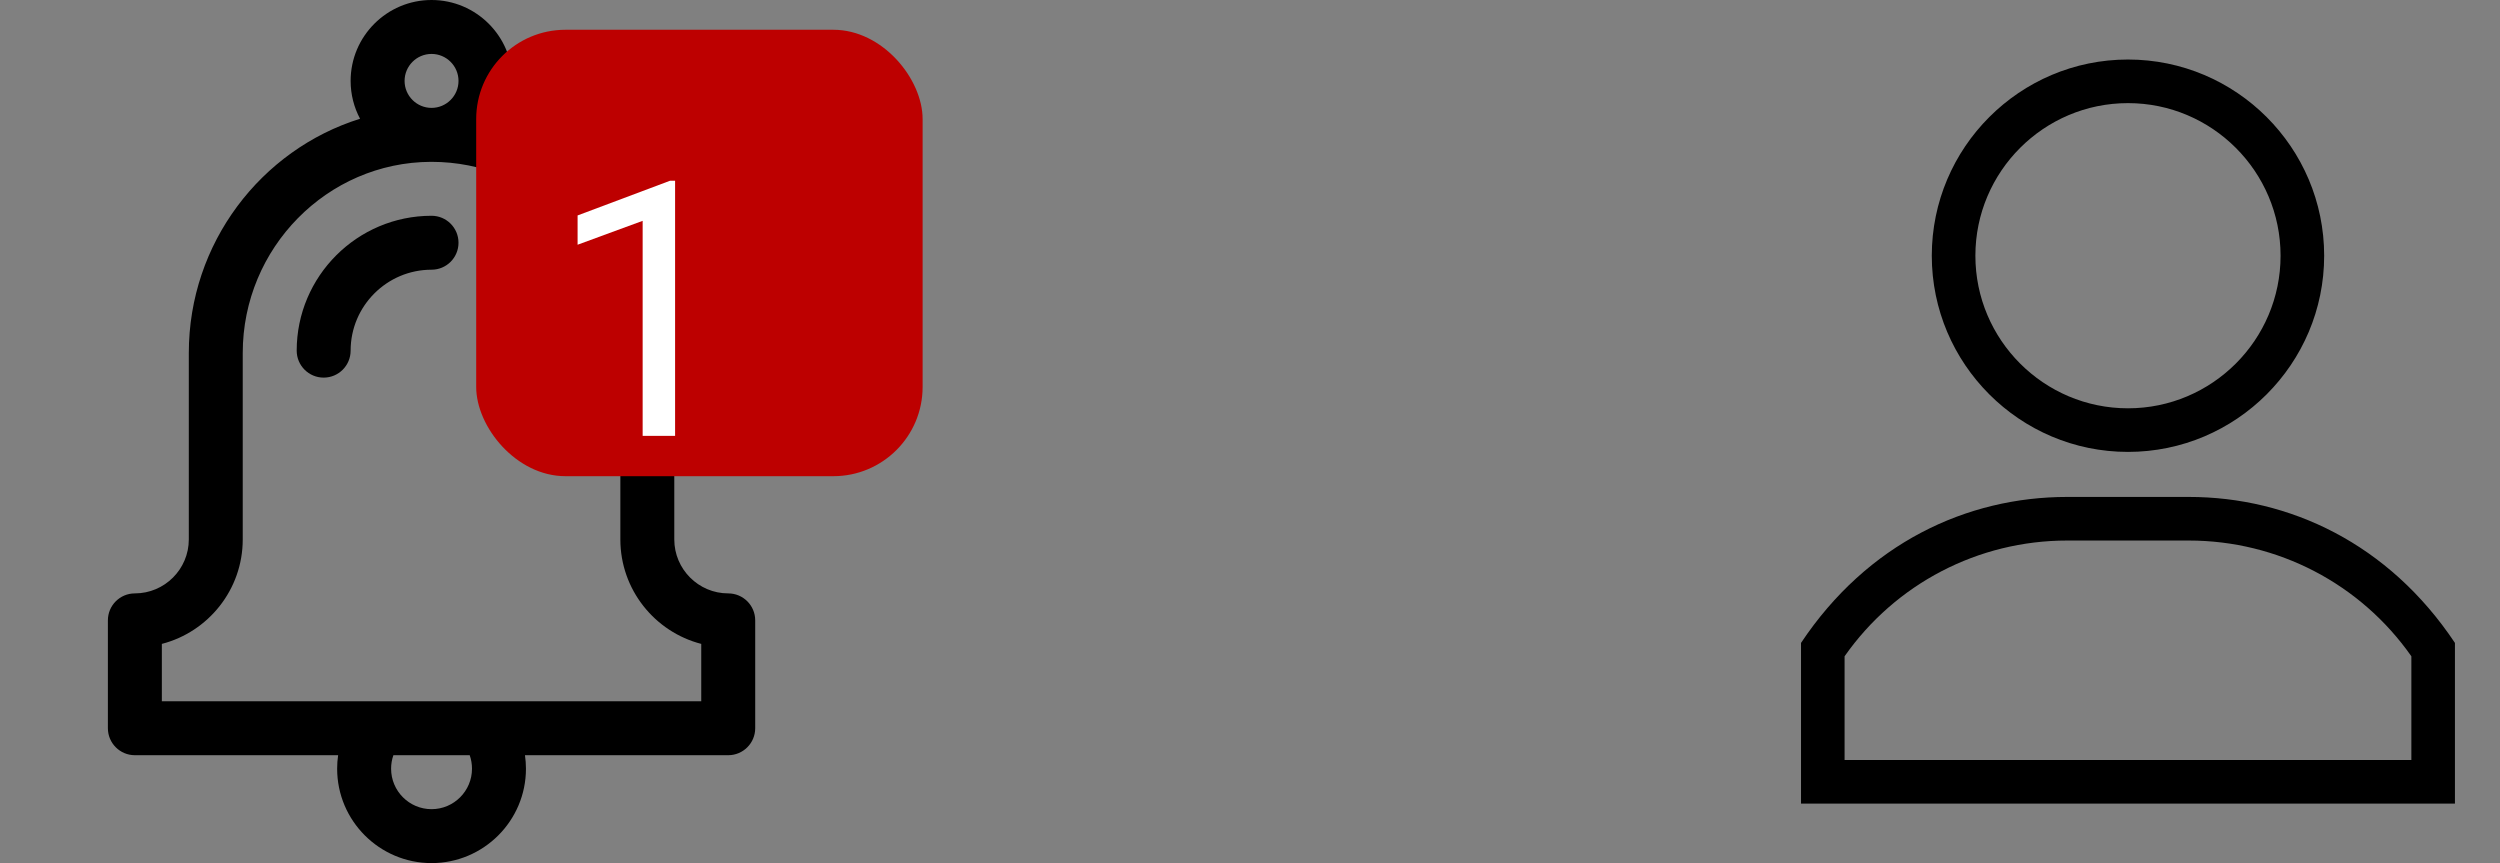 <svg width="84" height="29" viewBox="0 0 84 29" fill="none" xmlns="http://www.w3.org/2000/svg">
<rect x="0" y="0" width="84" height="29" fill="#808080" stroke="none"/>
<path d="M71.5 2C67.865 2 64.908 4.957 64.908 8.592C64.908 12.226 67.865 15.184 71.5 15.184C75.135 15.184 78.092 12.226 78.092 8.592C78.092 4.957 75.135 2 71.5 2ZM71.5 13.719C68.673 13.719 66.373 11.419 66.373 8.592C66.373 5.765 68.673 3.465 71.5 3.465C74.327 3.465 76.627 5.765 76.627 8.592C76.627 11.419 74.327 13.719 71.5 13.719Z" fill="black"/>
<path d="M73.543 16.697H69.457C66.078 16.697 62.744 18.257 60.514 21.602V27H82.486V21.602C80.26 18.262 76.926 16.697 73.543 16.697ZM81.022 25.535H81.022H61.978V22.051C63.689 19.611 66.468 18.162 69.457 18.162H73.543C76.532 18.162 79.311 19.611 81.022 22.051V25.535Z" fill="black"/>
<g clip-path="url(#clip0)">
<path d="M24.469 19.938C23.469 19.938 22.656 19.124 22.656 18.125V11.781C22.656 9.597 21.804 7.545 20.257 6.004C19.303 5.053 18.157 4.368 16.905 3.984C17.105 3.606 17.219 3.175 17.219 2.719C17.219 1.22 15.999 0 14.5 0C13.001 0 11.781 1.22 11.781 2.719C11.781 3.178 11.896 3.611 12.098 3.99C8.771 5.03 6.344 8.168 6.344 11.86V18.125C6.344 19.124 5.531 19.938 4.531 19.938C4.031 19.938 3.625 20.343 3.625 20.844V24.469C3.625 24.969 4.031 25.375 4.531 25.375H11.361C11.339 25.524 11.328 25.675 11.328 25.828C11.328 27.577 12.751 29 14.5 29C16.249 29 17.672 27.577 17.672 25.828C17.672 25.675 17.66 25.524 17.639 25.375H24.469C24.969 25.375 25.375 24.969 25.375 24.469V20.844C25.375 20.343 24.969 19.938 24.469 19.938ZM14.5 1.812C15 1.812 15.406 2.219 15.406 2.719C15.406 3.218 15 3.625 14.5 3.625C14 3.625 13.594 3.218 13.594 2.719C13.594 2.219 14 1.812 14.5 1.812ZM15.859 25.828C15.859 26.578 15.25 27.188 14.5 27.188C13.75 27.188 13.141 26.578 13.141 25.828C13.141 25.672 13.167 25.519 13.218 25.375H15.782C15.833 25.519 15.859 25.672 15.859 25.828ZM23.562 23.562H16.312H12.688H5.438V21.635C6.999 21.232 8.156 19.811 8.156 18.125V11.86C8.156 8.331 10.992 5.45 14.477 5.438C14.485 5.438 14.492 5.438 14.5 5.438C16.191 5.438 17.78 6.094 18.978 7.288C20.181 8.487 20.844 10.083 20.844 11.781V18.125C20.844 19.811 22.001 21.232 23.562 21.635V23.562Z" fill="black"/>
<path d="M10.875 12.688C10.374 12.688 9.969 12.282 9.969 11.781C9.969 9.283 12.002 7.25 14.5 7.25C15.001 7.25 15.406 7.656 15.406 8.156C15.406 8.657 15.001 9.062 14.5 9.062C13.001 9.062 11.781 10.282 11.781 11.781C11.781 12.282 11.376 12.688 10.875 12.688Z" fill="black"/>
</g>
<rect x="16" y="1" width="15" height="15" rx="3" fill="#BD0000"/>
<path d="M22.683 14.645H21.593V7.42L19.407 8.223V7.239L22.513 6.073H22.683V14.645Z" fill="white"/>
<defs>
<clipPath id="clip0">
<rect width="29" height="29" fill="white"/>
</clipPath>
</defs>
</svg>
